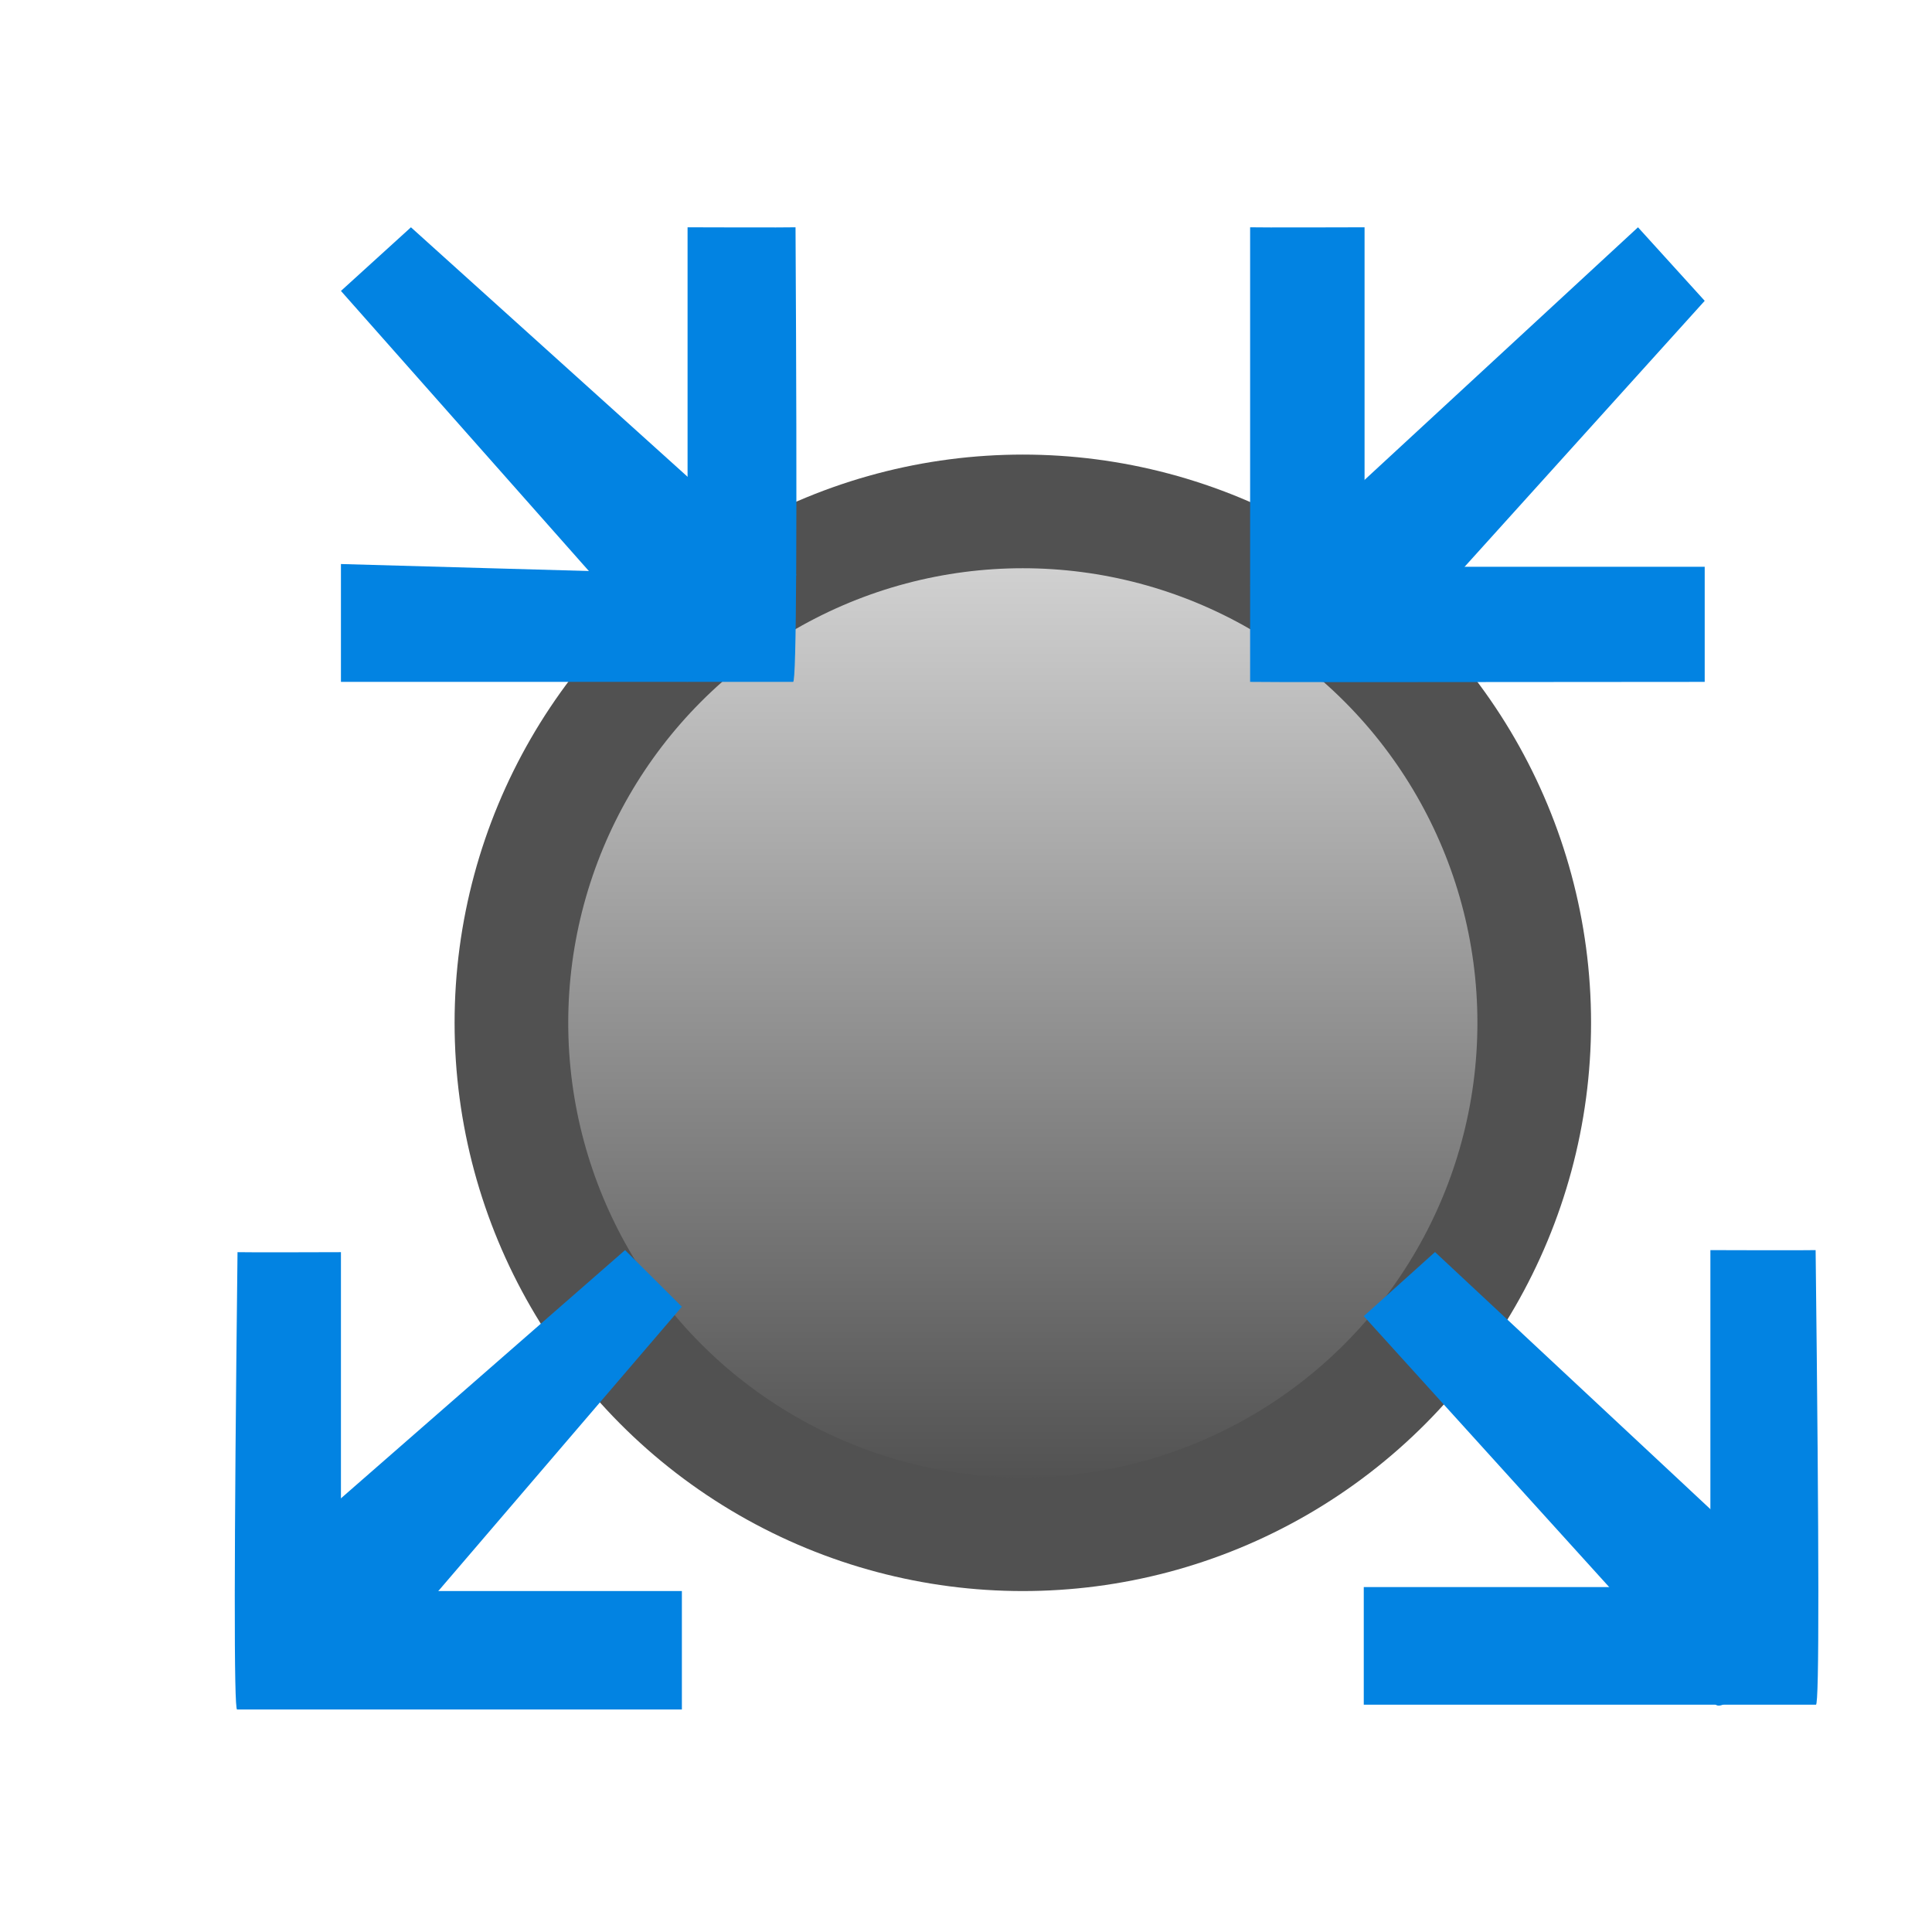 <?xml version="1.0" encoding="UTF-8"?>
<svg width="17px" height="17px" viewBox="0 0 17 17" version="1.1" xmlns="http://www.w3.org/2000/svg" xmlns:xlink="http://www.w3.org/1999/xlink">
    <title>Junction</title>
    <defs>
        <linearGradient x1="50%" y1="100%" x2="50%" y2="3.982%" id="linearGradient-1">
            <stop stop-color="#4B4B4B" offset="0%"></stop>
            <stop stop-color="#D2D2D2" offset="100%"></stop>
        </linearGradient>
    </defs>
    <g id="九大图" stroke="none" stroke-width="1" fill="none" fill-rule="evenodd">
        <g transform="translate(-1179, -348)" id="编组-39">
            <g transform="translate(1179.771, 348)">
                <g id="Junction" transform="translate(0.229, 0)">
                    <g id="菱形" transform="translate(0, 0.354)">
                        <rect id="矩形" fill="#000000" fill-rule="nonzero" opacity="0" x="0" y="0" width="16" height="16"></rect>
                        <circle id="椭圆形" stroke="#515151" fill="url(#linearGradient-1)" cx="8" cy="8.646" r="4.5"></circle>
                    </g>
                    <g id="编组-7" transform="translate(3, 13.354) rotate(90) translate(-3, -13.354) translate(0.5, 10.854)" fill="#0283E2" fill-rule="nonzero">
                        <path d="M0.164,3.5 L3.146,3.5 L3.146,0.5 C3.146,0.5 4.188,0.5 4.188,0.5 L4.188,4.414 C4.186,4.442 2.845,4.441 0.164,4.41 C0.167,4.359 0.164,3.5 0.164,3.5 Z" id="路径"></path>
                        <path d="M0.146,1 C0.146,1 0.644,0.5 0.644,0.5 L4.146,3.5 C4.146,3.5 3.146,4.434 3.146,4.434 L0.146,1 Z" id="路径"></path>
                    </g>
                    <g id="编组-7" transform="translate(13, 13.5) scale(1, -1) rotate(-90) translate(-13, -13.5) translate(10.5, 11.5)" fill="#0283E2" fill-rule="nonzero">
                        <path d="M0,3.05 L2.965,3.05 L2.965,0 C2.965,0 4,0 4,0 L4,3.979 C3.998,4.008 2.665,4.007 0,3.976 C0.003,3.923 0,3.05 0,3.05 Z" id="路径"></path>
                        <path d="M0.017,0.627 C0.017,0.627 0.581,0 0.581,0 L4,3.097 C4.107,3.245 3.107,3.969 3,3.822 L0.017,0.627 Z" id="路径"></path>
                    </g>
                    <g id="编组-7" transform="translate(12, 4) rotate(90) translate(-12, -4) translate(10, 2)" fill="#0283E2" fill-rule="nonzero">
                        <path d="M4.54747351e-13,2.993 L2.987,2.993 L2.987,0 C2.987,0 4,0 4,0 C4.003,2.584 4.003,3.918 4,4 C4,4 2.667,4 4.54747351e-13,4 C0.003,3.948 4.54747351e-13,2.993 4.54747351e-13,2.993 Z" id="路径"></path>
                        <path d="M2.83328916e-13,0.587 C2.83328916e-13,0.587 0.647,0 0.647,0 L4,3.027 C4,3.027 3.153,4 3.153,4 L2.83328916e-13,0.587 Z" id="路径"></path>
                    </g>
                    <g id="编组-7" transform="translate(4.5, 4) scale(1, -1) rotate(-90) translate(-4.5, -4) translate(2.5, 1.5)" fill="#0283E2" fill-rule="nonzero">
                        <path d="M0,3.05 L3.049,3.05 L2.963,0 C2.963,0 4,0 4,0 L4,3.979 C3.998,4.008 2.665,4.015 0,4 C0.003,3.947 0,3.05 0,3.05 Z" id="路径"></path>
                        <path d="M0,0.616 C0,0.616 0.56,0 0.56,0 L4,3.045 C4.017,3.045 3.059,4.008 3.059,4.008 L0,0.616 Z" id="路径"></path>
                    </g>
                </g>
            </g>
        </g>
    </g>
</svg>